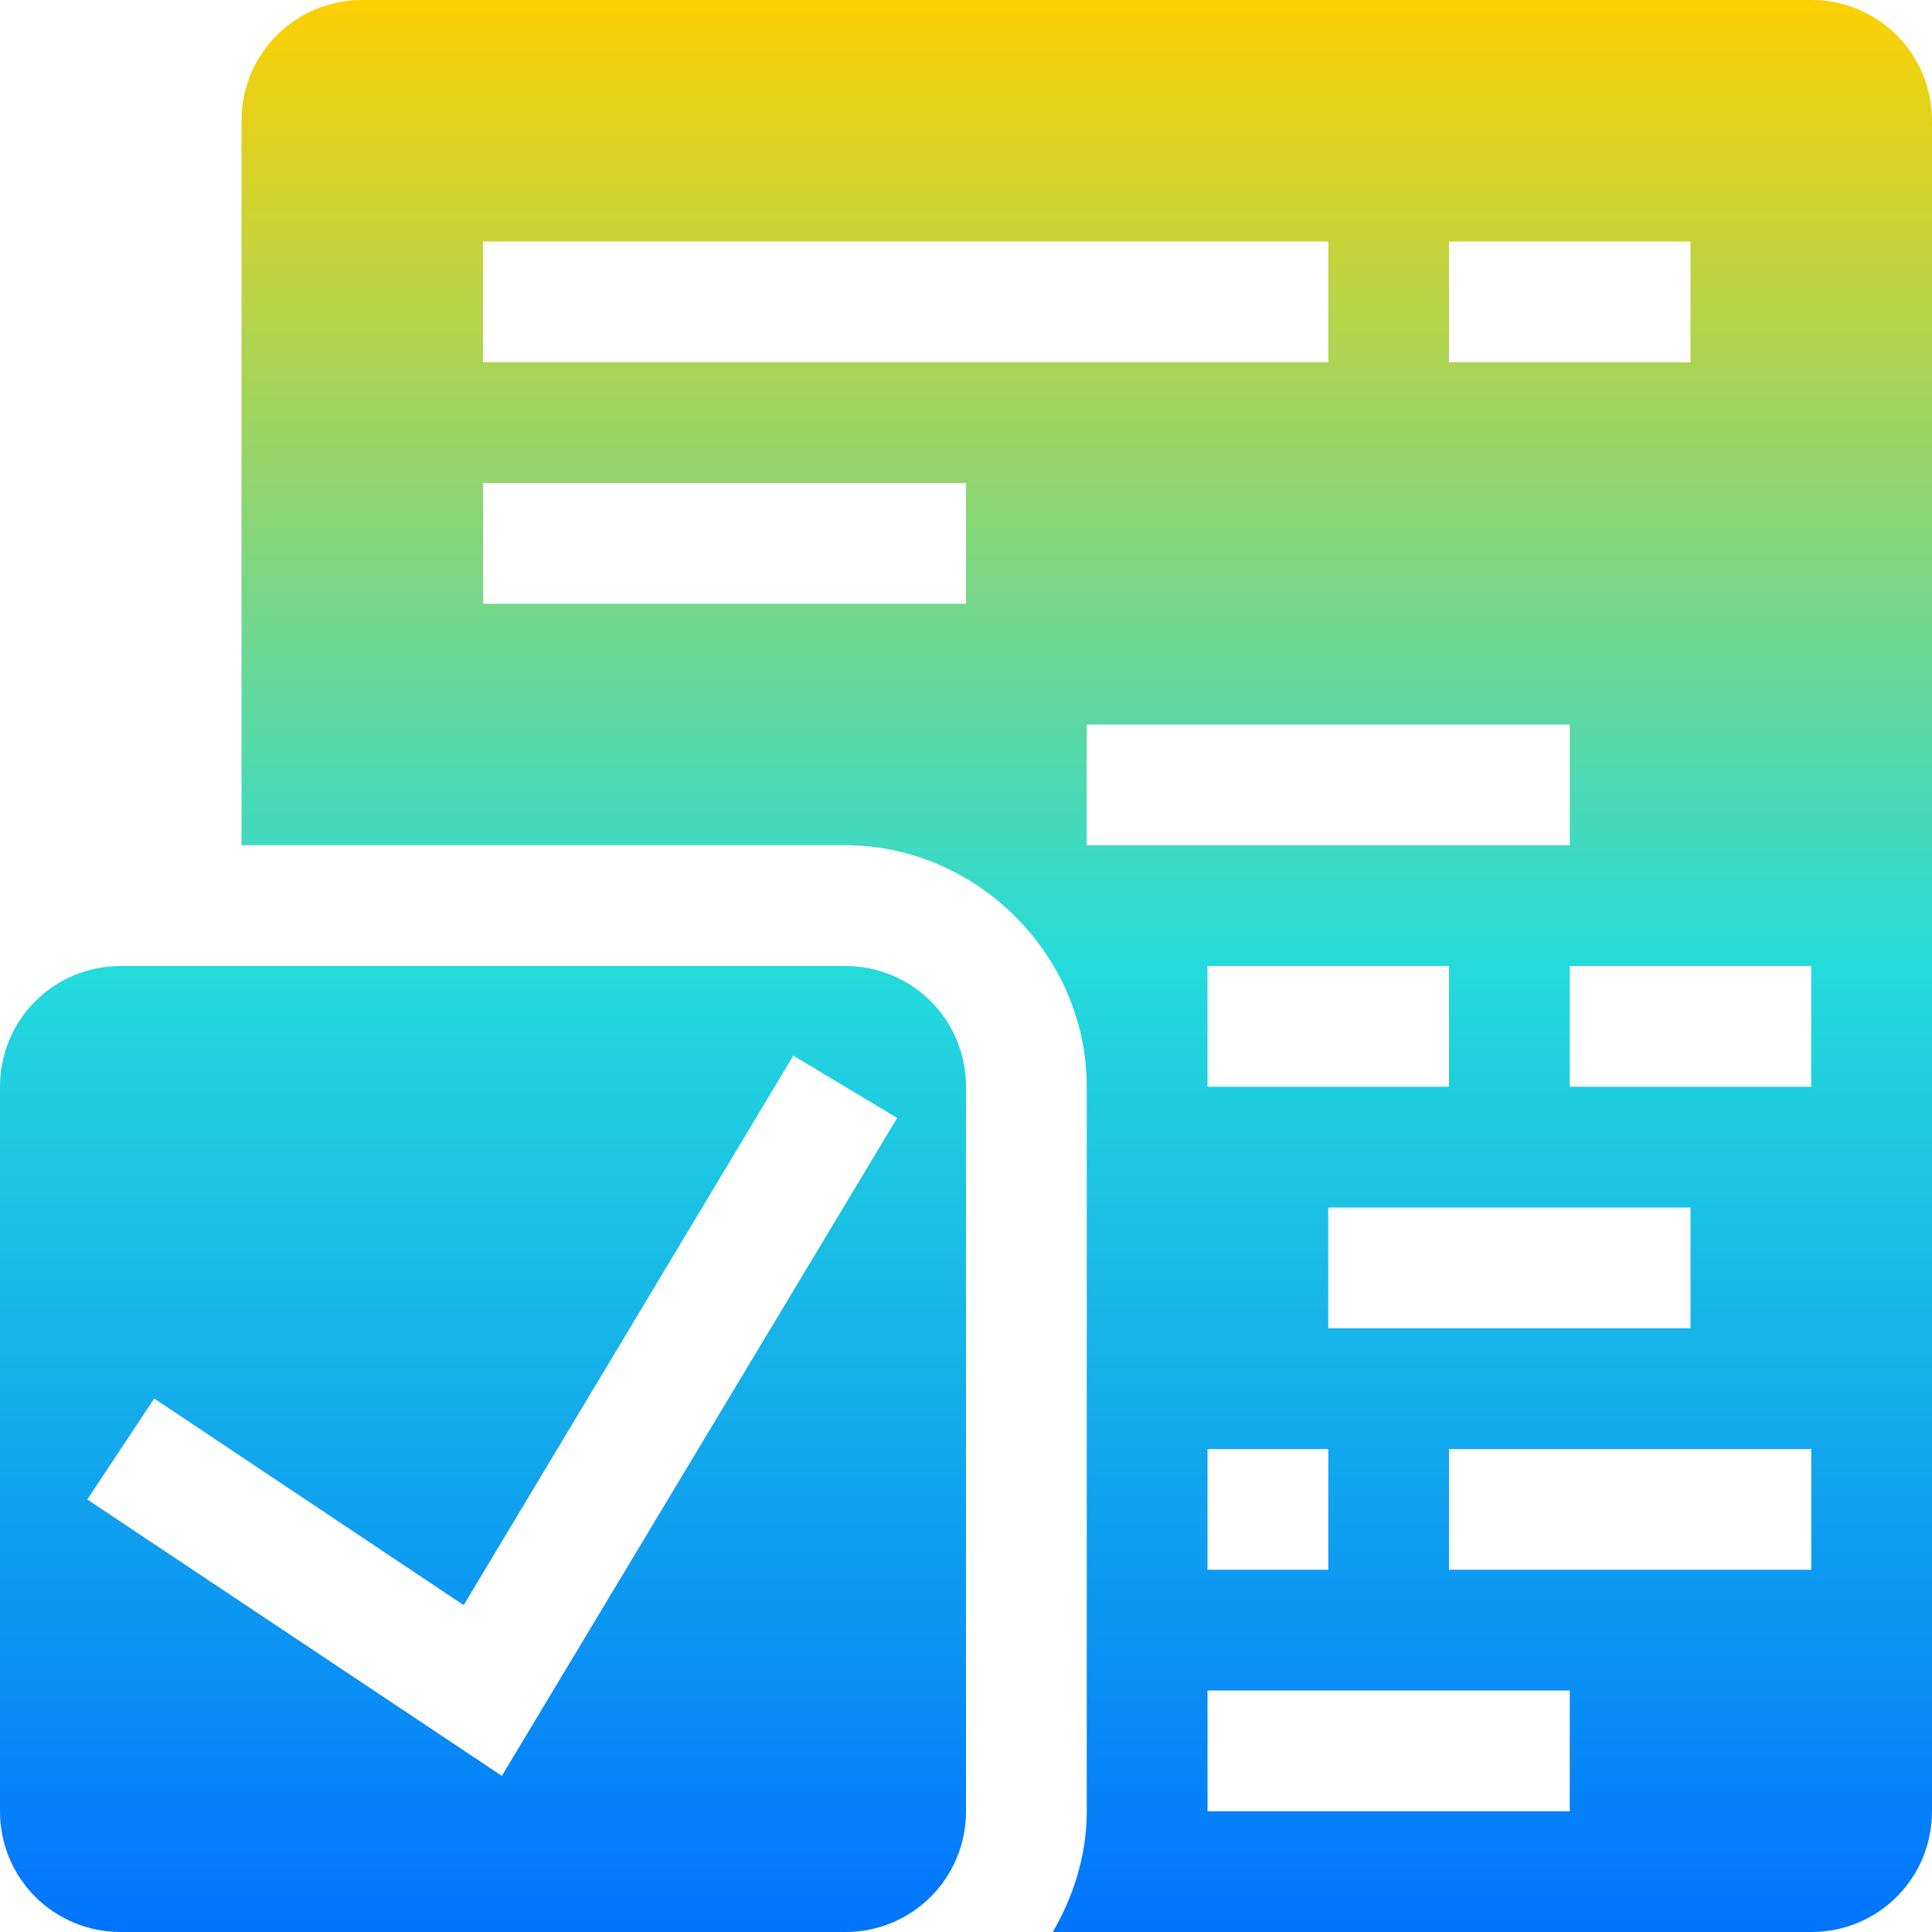 <svg xmlns="http://www.w3.org/2000/svg" xmlns:xlink="http://www.w3.org/1999/xlink" width="16" height="16" viewBox="0 0 16 16" version="1.1"><defs><linearGradient id="linear0" x1="0%" x2="0%" y1="0%" y2="100%"><stop offset="0%" style="stop-color:#ffd000; stop-opacity:1"/><stop offset="50%" style="stop-color:#24dbdb; stop-opacity:1"/><stop offset="100%" style="stop-color:#0073ff; stop-opacity:1"/></linearGradient></defs><g id="surface1"><path style=" stroke:none;fill-rule:nonzero;fill:url(#linear0);fill-opacity:1;" d="M 3 0 C 2.445 0 2 0.445 2 1 L 2 7 L 7 7 C 8.09 7 9 7.91 9 9 L 9 15 C 9 15.363 8.891 15.703 8.719 16 L 15 16 C 15.555 16 16 15.555 16 15 L 16 1 C 16 0.445 15.555 0 15 0 Z M 4 2 L 11 2 L 11 3 L 4 3 Z M 12 2 L 14 2 L 14 3 L 12 3 Z M 4 4 L 8 4 L 8 5 L 4 5 Z M 9 6 L 13 6 L 13 7 L 9 7 Z M 1 8 C 0.445 8 0 8.445 0 9 L 0 15 C 0 15.555 0.445 16 1 16 L 7 16 C 7.555 16 8 15.555 8 15 L 8 9 C 8 8.445 7.555 8 7 8 Z M 10 8 L 12 8 L 12 9 L 10 9 Z M 13 8 L 15 8 L 15 9 L 13 9 Z M 6.57 8.742 L 7.43 9.258 L 4.156 14.707 L 0.723 12.418 L 1.277 11.582 L 3.84 13.293 Z M 11 10 L 14 10 L 14 11 L 11 11 Z M 10 12 L 11 12 L 11 13 L 10 13 Z M 12 12 L 15 12 L 15 13 L 12 13 Z M 10 14 L 13 14 L 13 15 L 10 15 Z M 10 14 "/></g></svg>
